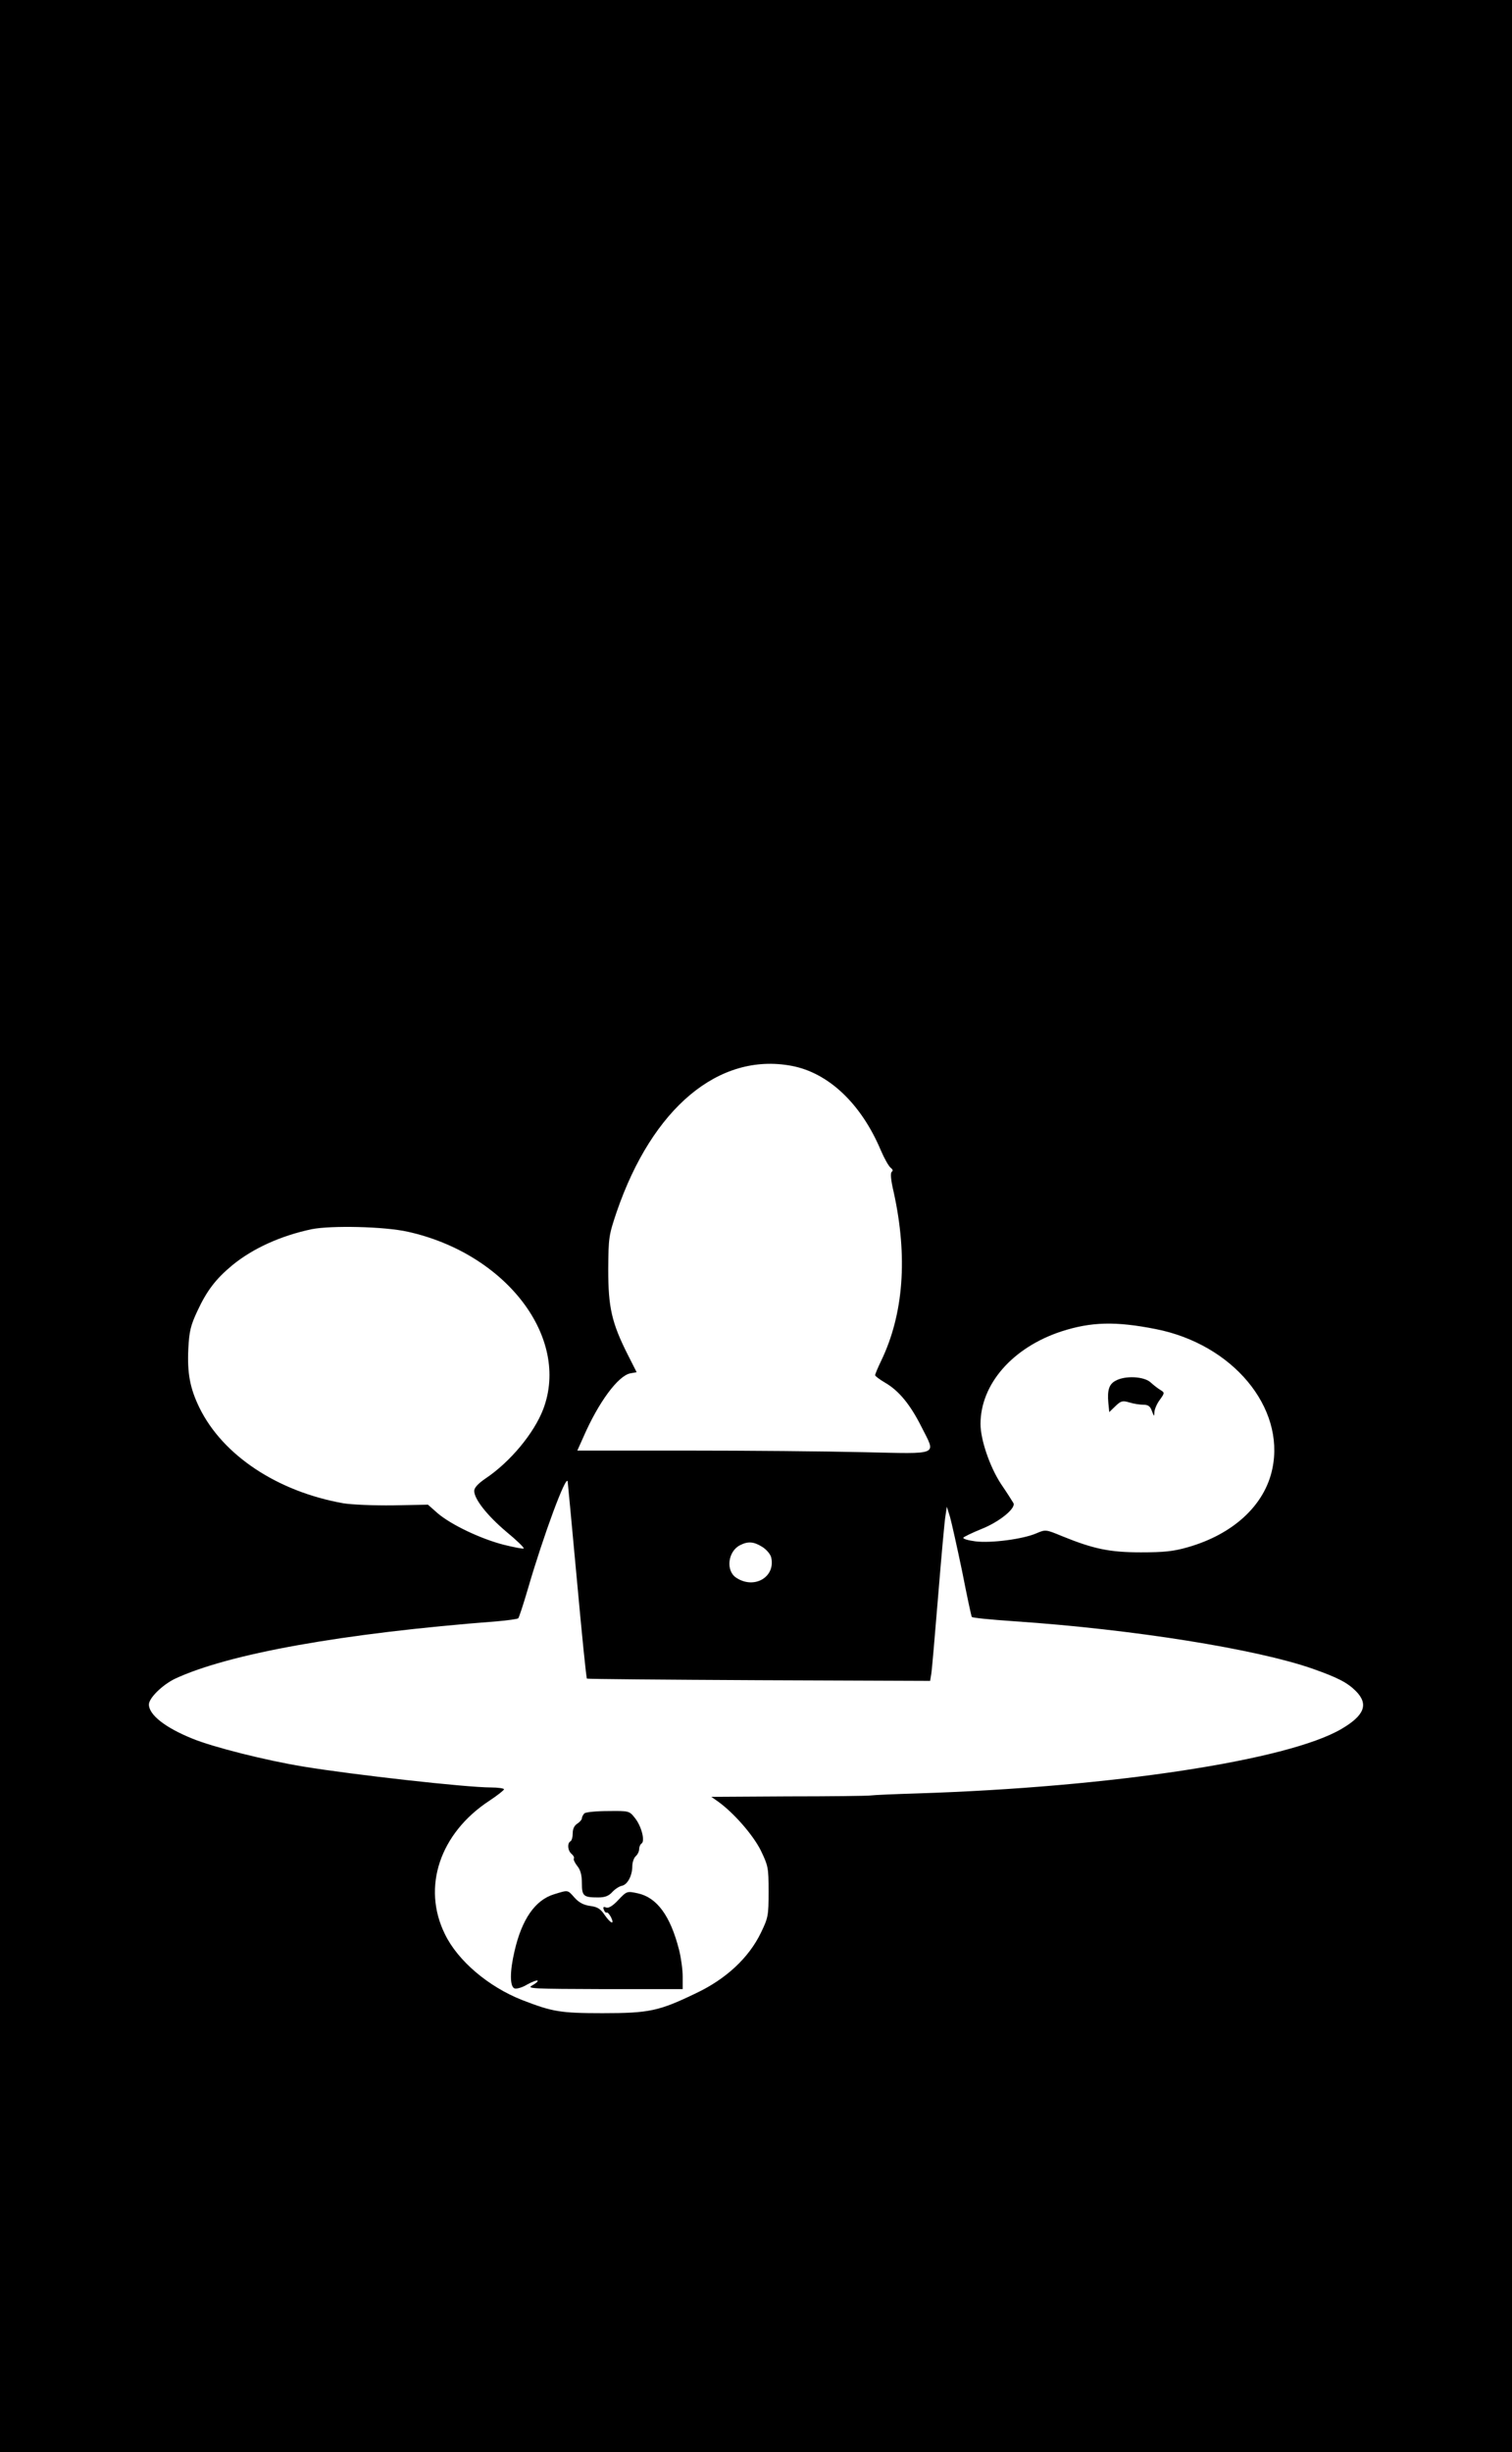 <?xml version="1.0" standalone="no"?>
<!DOCTYPE svg PUBLIC "-//W3C//DTD SVG 20010904//EN"
 "http://www.w3.org/TR/2001/REC-SVG-20010904/DTD/svg10.dtd">
<svg version="1.0" xmlns="http://www.w3.org/2000/svg"
 width="660pt" height="1070pt" viewBox="0 0 660 1070"
 preserveAspectRatio="xMidYMid meet">
<g transform="translate(0,1070) scale(0.1,-0.1)"
fill="#000000" stroke="none">
<path d="M0 5350 l0 -5350 3300 0 3300 0 0 5350 0 5350 -3300 0 -3300 0 0
-5350z m3455 699 c161 -30 304 -165 390 -369 15 -35 34 -69 43 -76 9 -7 11
-13 5 -17 -7 -5 -5 -34 8 -89 62 -282 44 -533 -56 -739 -14 -29 -25 -56 -25
-60 0 -4 20 -19 44 -33 60 -35 109 -95 157 -190 65 -130 88 -120 -253 -113
-161 4 -508 7 -770 7 l-478 0 26 58 c67 154 152 268 205 279 l28 5 -39 77
c-70 139 -85 206 -85 371 1 140 2 148 37 252 156 454 446 696 763 637z m-1675
-724 c429 -95 710 -462 591 -775 -40 -104 -143 -229 -252 -302 -32 -22 -49
-40 -49 -54 0 -35 55 -106 140 -178 45 -37 79 -70 76 -73 -2 -3 -42 5 -87 16
-101 26 -229 87 -288 137 l-43 38 -152 -3 c-84 -1 -181 3 -217 9 -288 51 -526
209 -628 416 -42 86 -54 152 -49 258 4 77 10 102 40 166 41 88 80 139 151 198
90 74 211 129 347 158 85 17 318 12 420 -11z m3266 -425 c334 -66 564 -341
508 -609 -33 -159 -170 -286 -370 -343 -63 -18 -104 -22 -204 -22 -135 0 -205
14 -345 71 -70 29 -71 29 -111 12 -57 -25 -198 -44 -267 -35 -31 4 -55 11 -52
16 3 4 38 21 77 37 80 31 156 93 141 115 -4 7 -28 45 -54 83 -49 75 -89 193
-89 261 0 174 140 334 353 404 130 42 237 45 413 10z m-2527 -1103 c21 -230
40 -420 43 -422 2 -2 340 -5 751 -7 l747 -3 5 30 c3 17 16 170 30 340 14 171
28 328 32 350 l6 40 14 -45 c7 -25 31 -132 53 -238 21 -107 40 -196 42 -198 5
-4 74 -11 188 -19 516 -35 1054 -121 1300 -207 110 -39 151 -60 189 -98 56
-57 37 -106 -64 -165 -234 -137 -1005 -254 -1850 -281 -99 -3 -191 -7 -205 -9
-14 -2 -176 -4 -360 -4 l-335 -2 30 -21 c68 -49 152 -145 186 -213 32 -67 34
-74 34 -180 0 -105 -2 -114 -34 -180 -53 -109 -152 -201 -283 -263 -162 -78
-204 -87 -408 -87 -184 0 -218 6 -350 57 -148 58 -282 172 -338 288 -101 205
-22 440 194 582 35 23 64 46 64 50 0 4 -26 8 -57 8 -107 0 -599 55 -818 91
-165 27 -395 85 -485 122 -119 48 -190 104 -190 149 0 28 58 85 113 112 233
109 731 199 1407 251 47 4 88 10 92 13 4 4 23 63 43 131 67 230 167 501 173
466 1 -11 20 -208 41 -438z m808 153 c18 -11 35 -31 39 -45 21 -86 -73 -142
-152 -90 -47 30 -37 115 16 142 35 18 60 16 97 -7z"/>
<path d="M4870 4675 c-29 -15 -37 -41 -32 -97 l4 -40 27 26 c24 23 31 25 61
16 19 -6 47 -10 62 -10 20 0 29 -7 36 -27 10 -26 10 -26 11 -5 1 13 11 37 24
54 21 29 21 31 3 42 -10 6 -30 21 -44 34 -29 26 -111 30 -152 7z"/>
<path d="M2551 2787 c-6 -6 -11 -16 -11 -22 0 -5 -9 -16 -20 -23 -13 -8 -20
-23 -20 -41 0 -17 -4 -33 -10 -36 -15 -9 -12 -41 5 -55 8 -7 13 -16 10 -20 -3
-4 4 -19 15 -33 14 -17 20 -40 20 -75 0 -56 7 -62 71 -62 29 0 46 6 62 24 12
13 31 25 42 27 24 5 45 44 45 85 0 17 7 37 15 44 8 7 15 21 15 31 0 10 5 21
10 24 17 10 0 76 -28 111 -25 32 -26 32 -118 31 -52 0 -98 -5 -103 -10z"/>
<path d="M2419 2434 c-83 -25 -141 -109 -173 -248 -21 -89 -21 -155 0 -163 9
-3 34 4 55 17 22 12 43 20 46 17 2 -3 -8 -12 -24 -21 -26 -14 1 -15 315 -16
l342 0 0 54 c0 30 -7 83 -16 118 -38 149 -97 228 -180 246 -47 10 -48 10 -85
-29 -24 -26 -43 -37 -53 -33 -12 5 -15 2 -10 -10 3 -9 9 -14 13 -12 3 2 11 -7
18 -20 17 -35 -1 -29 -28 10 -18 27 -32 35 -63 39 -29 4 -49 15 -68 36 -31 35
-27 34 -89 15z"/>
</g>
</svg>
